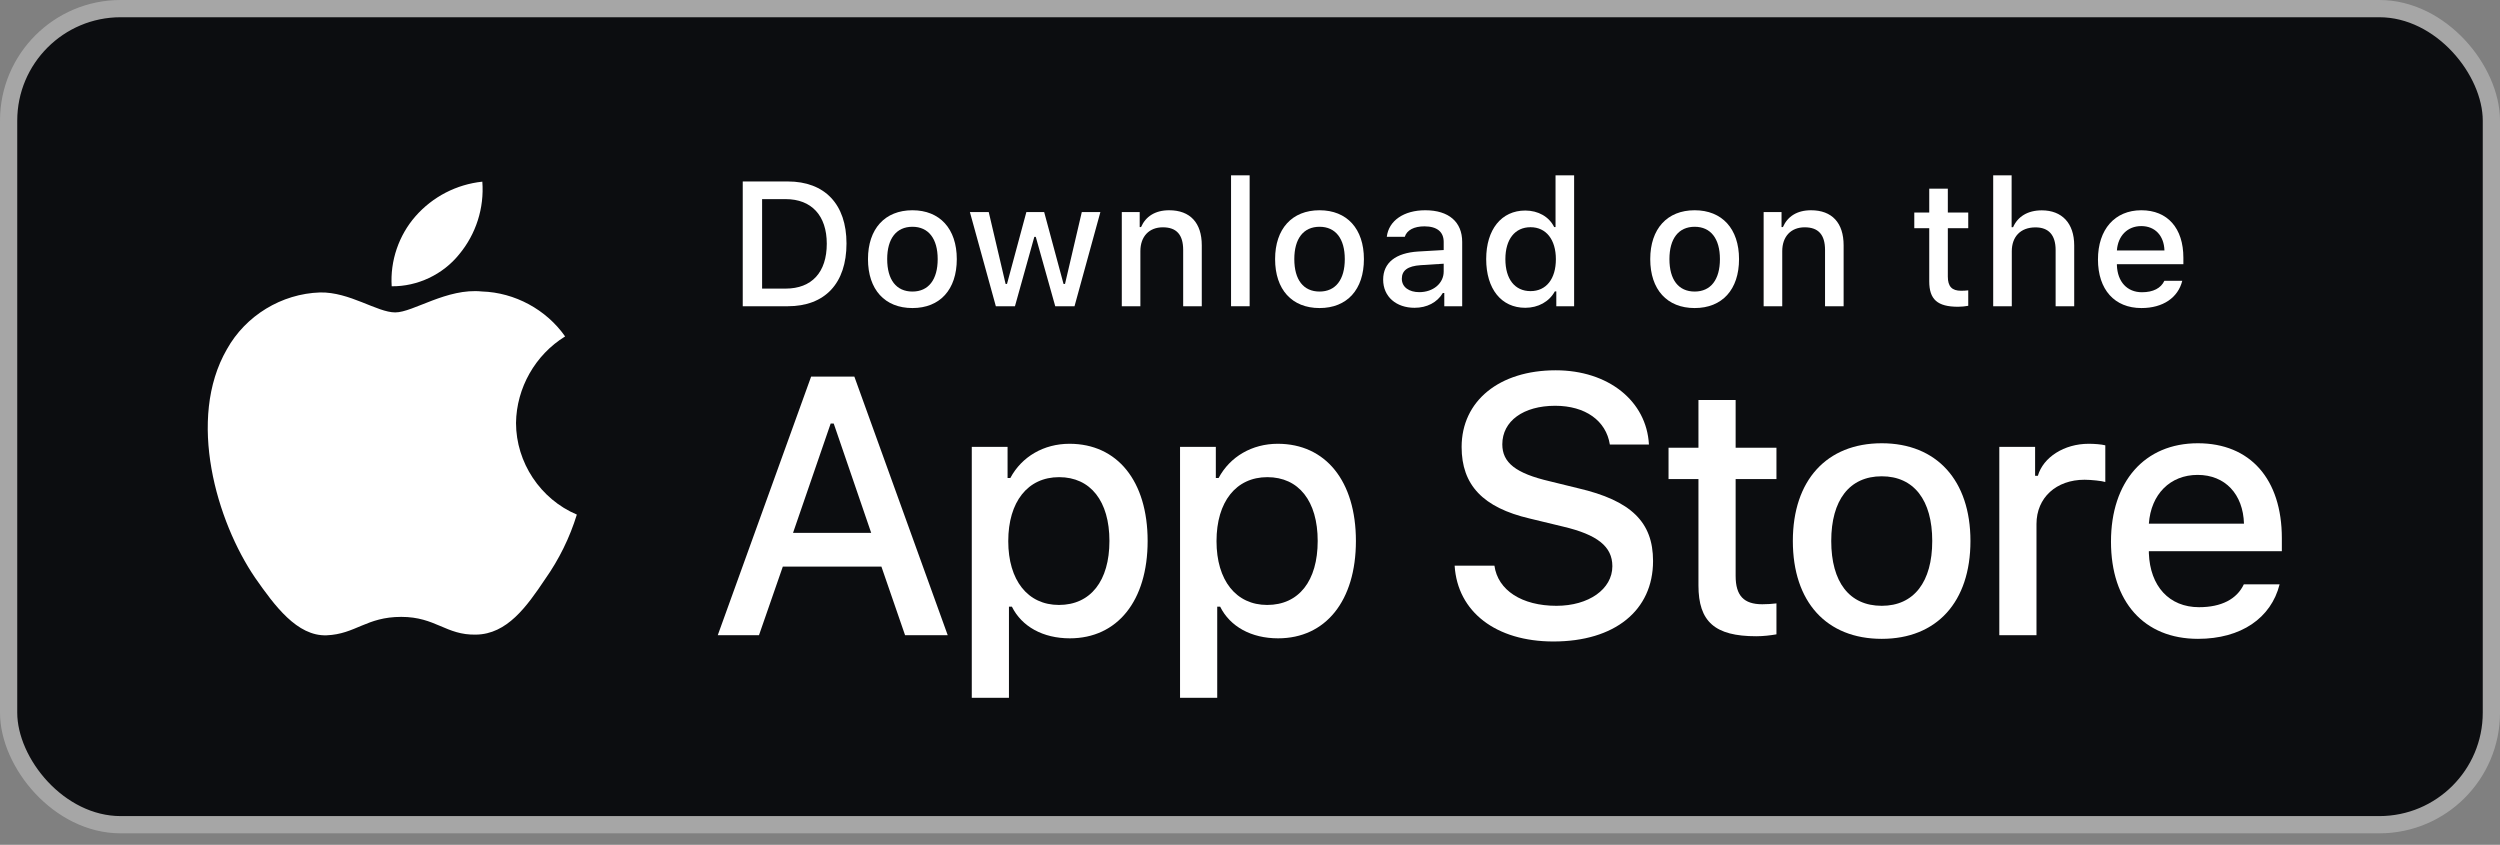 <svg width="145" height="49" viewBox="0 0 145 49" fill="none" xmlns="http://www.w3.org/2000/svg">
<rect x="0" y="0" width="145" height="49" fill="#808080" stroke="none"/>
<rect x="0.5" y="0.5" width="144" height="47.333" rx="6.5" fill="#0C0D10"/>
<path d="M98.51 23.201V25.97H96.775V27.785H98.51V33.953C98.51 36.06 99.463 36.902 101.86 36.902C102.282 36.902 102.683 36.852 103.034 36.792V34.997C102.733 35.027 102.543 35.047 102.212 35.047C101.138 35.047 100.667 34.545 100.667 33.402V27.785H103.034V25.97H100.667V23.201H98.51Z" fill="white"/>
<path d="M109.141 37.053C112.33 37.053 114.286 34.916 114.286 31.376C114.286 27.855 112.32 25.709 109.141 25.709C105.951 25.709 103.985 27.855 103.985 31.376C103.985 34.916 105.941 37.053 109.141 37.053ZM109.141 35.137C107.265 35.137 106.212 33.763 106.212 31.376C106.212 29.009 107.265 27.625 109.141 27.625C111.006 27.625 112.07 29.009 112.07 31.376C112.07 33.753 111.006 35.137 109.141 35.137Z" fill="white"/>
<path d="M115.96 36.842H118.116V30.393C118.116 28.858 119.27 27.825 120.904 27.825C121.286 27.825 121.927 27.895 122.108 27.956V25.829C121.877 25.769 121.466 25.739 121.145 25.739C119.721 25.739 118.507 26.521 118.196 27.595H118.036V25.919H115.96V36.842Z" fill="white"/>
<path d="M127.463 27.544C129.057 27.544 130.1 28.658 130.151 30.373H124.634C124.754 28.668 125.868 27.544 127.463 27.544ZM130.141 33.893C129.739 34.746 128.847 35.217 127.543 35.217C125.818 35.217 124.704 34.004 124.634 32.088V31.968H132.347V31.215C132.347 27.785 130.512 25.709 127.473 25.709C124.393 25.709 122.437 27.925 122.437 31.416C122.437 34.906 124.353 37.053 127.483 37.053C129.98 37.053 131.725 35.849 132.217 33.893H130.141Z" fill="white"/>
<path d="M84.369 32.809C84.535 35.491 86.77 37.206 90.097 37.206C93.652 37.206 95.877 35.408 95.877 32.538C95.877 30.282 94.609 29.035 91.531 28.318L89.878 27.912C87.924 27.455 87.134 26.841 87.134 25.771C87.134 24.419 88.361 23.535 90.201 23.535C91.947 23.535 93.153 24.398 93.371 25.781H95.638C95.503 23.255 93.278 21.477 90.232 21.477C86.957 21.477 84.774 23.255 84.774 25.927C84.774 28.13 86.011 29.44 88.725 30.075L90.658 30.542C92.644 31.01 93.517 31.696 93.517 32.84C93.517 34.17 92.145 35.137 90.273 35.137C88.267 35.137 86.874 34.233 86.677 32.809H84.369Z" fill="white"/>
<path d="M62.03 25.739C60.545 25.739 59.261 26.481 58.599 27.725H58.439V25.919H56.363V40.473H58.519V35.187H58.69C59.261 36.341 60.495 37.023 62.05 37.023C64.808 37.023 66.563 34.846 66.563 31.376C66.563 27.905 64.808 25.739 62.03 25.739ZM61.418 35.087C59.612 35.087 58.479 33.663 58.479 31.386C58.479 29.099 59.612 27.675 61.428 27.675C63.253 27.675 64.347 29.069 64.347 31.376C64.347 33.693 63.253 35.087 61.418 35.087Z" fill="white"/>
<path d="M74.109 25.739C72.625 25.739 71.341 26.481 70.679 27.725H70.518V25.919H68.442V40.473H70.599V35.187H70.769C71.341 36.341 72.575 37.023 74.129 37.023C76.888 37.023 78.643 34.846 78.643 31.376C78.643 27.905 76.888 25.739 74.109 25.739ZM73.497 35.087C71.692 35.087 70.558 33.663 70.558 31.386C70.558 29.099 71.692 27.675 73.507 27.675C75.333 27.675 76.426 29.069 76.426 31.376C76.426 33.693 75.333 35.087 73.497 35.087Z" fill="white"/>
<path d="M52.494 36.842H54.968L49.552 21.841H47.046L41.63 36.842H44.021L45.404 32.861H51.121L52.494 36.842ZM48.179 24.565H48.356L50.529 30.906H45.996L48.179 24.565Z" fill="white"/>
<path d="M43.079 10.525V17.762H45.691C47.848 17.762 49.097 16.433 49.097 14.121C49.097 11.845 47.838 10.525 45.691 10.525H43.079ZM44.202 11.549H45.566C47.066 11.549 47.953 12.501 47.953 14.136C47.953 15.796 47.081 16.739 45.566 16.739H44.202V11.549Z" fill="white"/>
<path d="M52.921 17.867C54.516 17.867 55.494 16.799 55.494 15.029C55.494 13.269 54.511 12.195 52.921 12.195C51.326 12.195 50.343 13.269 50.343 15.029C50.343 16.799 51.321 17.867 52.921 17.867ZM52.921 16.91C51.983 16.91 51.457 16.223 51.457 15.029C51.457 13.845 51.983 13.153 52.921 13.153C53.854 13.153 54.386 13.845 54.386 15.029C54.386 16.218 53.854 16.91 52.921 16.91Z" fill="white"/>
<path d="M63.822 12.301H62.744L61.771 16.468H61.685L60.562 12.301H59.529L58.406 16.468H58.325L57.347 12.301H56.254L57.759 17.762H58.867L59.99 13.74H60.076L61.204 17.762H62.322L63.822 12.301Z" fill="white"/>
<path d="M65.064 17.762H66.142V14.568C66.142 13.715 66.648 13.184 67.446 13.184C68.243 13.184 68.624 13.62 68.624 14.497V17.762H69.703V14.227C69.703 12.928 69.031 12.195 67.812 12.195C66.989 12.195 66.448 12.562 66.182 13.168H66.102V12.301H65.064V17.762Z" fill="white"/>
<path d="M71.401 17.762H72.479V10.169H71.401V17.762Z" fill="white"/>
<path d="M76.534 17.867C78.129 17.867 79.107 16.799 79.107 15.029C79.107 13.269 78.124 12.195 76.534 12.195C74.939 12.195 73.956 13.269 73.956 15.029C73.956 16.799 74.934 17.867 76.534 17.867ZM76.534 16.91C75.596 16.91 75.07 16.223 75.07 15.029C75.07 13.845 75.596 13.153 76.534 13.153C77.467 13.153 77.998 13.845 77.998 15.029C77.998 16.218 77.467 16.91 76.534 16.91Z" fill="white"/>
<path d="M82.319 16.945C81.733 16.945 81.306 16.659 81.306 16.167C81.306 15.686 81.647 15.43 82.4 15.38L83.734 15.295V15.751C83.734 16.428 83.132 16.945 82.319 16.945ZM82.044 17.852C82.761 17.852 83.358 17.542 83.683 16.995H83.769V17.762H84.807V14.031C84.807 12.878 84.035 12.195 82.665 12.195C81.427 12.195 80.544 12.797 80.434 13.735H81.477C81.597 13.349 82.013 13.128 82.615 13.128C83.353 13.128 83.734 13.454 83.734 14.031V14.502L82.254 14.588C80.955 14.668 80.223 15.235 80.223 16.218C80.223 17.216 80.99 17.852 82.044 17.852Z" fill="white"/>
<path d="M88.466 17.852C89.218 17.852 89.855 17.496 90.181 16.9H90.266V17.762H91.299V10.169H90.221V13.168H90.141C89.845 12.567 89.213 12.211 88.466 12.211C87.087 12.211 86.199 13.304 86.199 15.029C86.199 16.759 87.077 17.852 88.466 17.852ZM88.772 13.178C89.674 13.178 90.241 13.896 90.241 15.034C90.241 16.177 89.68 16.885 88.772 16.885C87.859 16.885 87.312 16.188 87.312 15.029C87.312 13.881 87.864 13.178 88.772 13.178Z" fill="white"/>
<path d="M98.291 17.867C99.886 17.867 100.864 16.799 100.864 15.029C100.864 13.269 99.881 12.195 98.291 12.195C96.697 12.195 95.714 13.269 95.714 15.029C95.714 16.799 96.692 17.867 98.291 17.867ZM98.291 16.91C97.353 16.91 96.827 16.223 96.827 15.029C96.827 13.845 97.353 13.153 98.291 13.153C99.224 13.153 99.756 13.845 99.756 15.029C99.756 16.218 99.224 16.91 98.291 16.91Z" fill="white"/>
<path d="M102.291 17.762H103.37V14.568C103.37 13.715 103.876 13.184 104.674 13.184C105.471 13.184 105.852 13.62 105.852 14.497V17.762H106.93V14.227C106.93 12.928 106.258 12.195 105.04 12.195C104.217 12.195 103.676 12.562 103.41 13.168H103.329V12.301H102.291V17.762Z" fill="white"/>
<path d="M111.896 10.942V12.326H111.029V13.234H111.896V16.318C111.896 17.371 112.373 17.792 113.571 17.792C113.782 17.792 113.982 17.767 114.158 17.737V16.84C114.008 16.855 113.912 16.864 113.747 16.864C113.21 16.864 112.974 16.614 112.974 16.042V13.234H114.158V12.326H112.974V10.942H111.896Z" fill="white"/>
<path d="M115.605 17.762H116.684V14.573C116.684 13.745 117.175 13.188 118.058 13.188C118.82 13.188 119.226 13.63 119.226 14.502V17.762H120.304V14.237C120.304 12.938 119.587 12.2 118.424 12.2C117.601 12.2 117.025 12.567 116.759 13.178H116.674V10.169H115.605V17.762Z" fill="white"/>
<path d="M124.194 13.113C124.992 13.113 125.513 13.67 125.538 14.527H122.78C122.84 13.675 123.397 13.113 124.194 13.113ZM125.533 16.288C125.333 16.714 124.886 16.95 124.234 16.95C123.372 16.95 122.815 16.343 122.78 15.385V15.325H126.636V14.949C126.636 13.234 125.719 12.195 124.199 12.195C122.66 12.195 121.682 13.304 121.682 15.049C121.682 16.794 122.639 17.867 124.204 17.867C125.453 17.867 126.326 17.266 126.571 16.288H125.533Z" fill="white"/>
<path d="M29.929 24.53C29.956 22.499 31.046 20.577 32.777 19.513C31.685 17.954 29.857 16.965 27.954 16.906C25.925 16.693 23.958 18.12 22.924 18.12C21.87 18.12 20.278 16.927 18.564 16.962C16.329 17.034 14.246 18.305 13.159 20.258C10.822 24.304 12.565 30.251 14.804 33.521C15.924 35.123 17.233 36.911 18.945 36.848C20.622 36.779 21.247 35.779 23.271 35.779C25.275 35.779 25.862 36.848 27.61 36.808C29.408 36.779 30.541 35.199 31.622 33.583C32.427 32.441 33.046 31.18 33.457 29.846C31.343 28.952 29.932 26.825 29.929 24.53Z" fill="white"/>
<path d="M26.629 14.755C27.609 13.578 28.092 12.065 27.975 10.537C26.477 10.694 25.093 11.411 24.099 12.543C23.128 13.649 22.622 15.135 22.718 16.604C24.216 16.62 25.689 15.923 26.629 14.755Z" fill="white"/>
<rect x="0.5" y="0.5" width="144" height="47.333" rx="6.5" stroke="#A6A6A6"/>
</svg>
